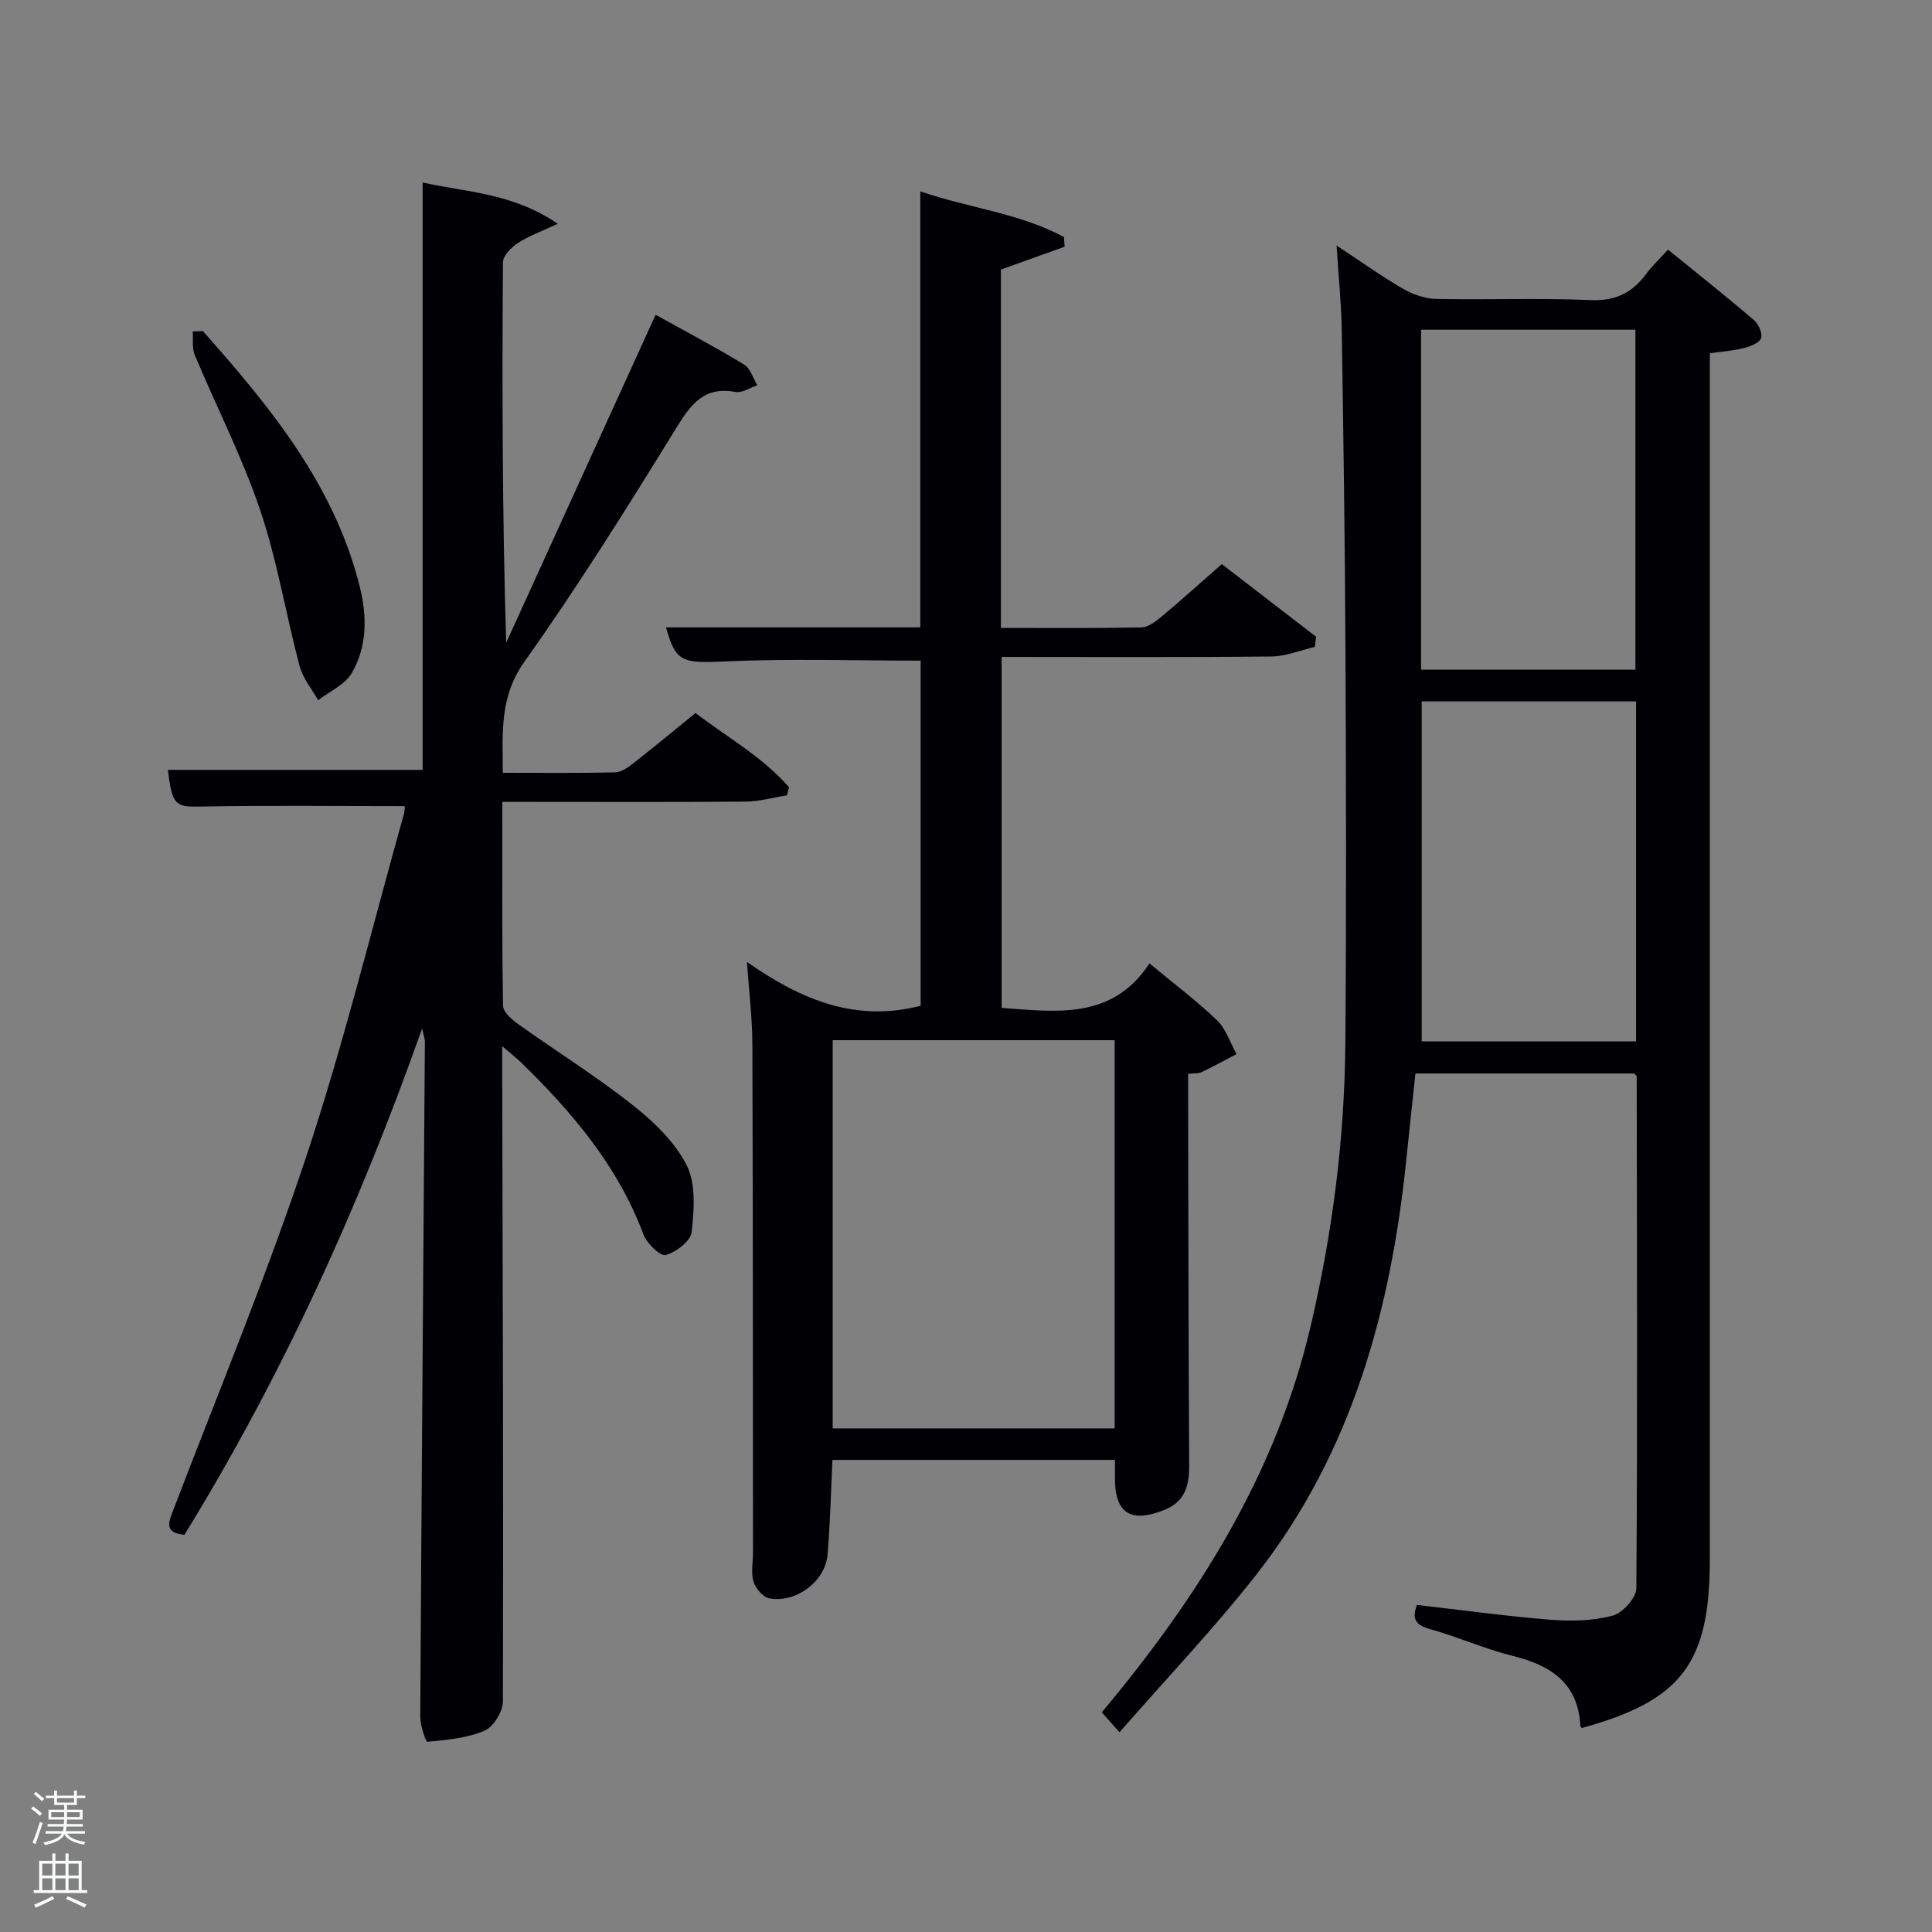 <svg enable-background="new 0 0 400 400" viewBox="0 0 400 400" xmlns="http://www.w3.org/2000/svg"><rect x="0" y="0" width="400" height="400" fill="#808080" stroke="none"/><path d="m6.44 374.46.42-.45c.65.47 1.27.95 1.85 1.44l-.45.49c-.65-.56-1.25-1.06-1.82-1.48m.93 7.33-.63-.26c.55-1.36 1.05-2.8 1.52-4.33.19.1.38.19.59.27-.46 1.29-.95 2.73-1.48 4.32m-.38-10.38.44-.42c.43.34 1.01.82 1.74 1.44l-.49.49c-.53-.51-1.09-1.01-1.69-1.51m2.5.35h1.72v-1.04h.59v1.04h3.52v-1.04h.59v1.04h1.75v.53h-1.75v1.42h-2.03v.97h3.22v2.03h-3.24c0 .35-.01.66-.03.93h3.32v.53h-3.37c-.03.27-.08.58-.15.94h3.96v.53h-3.71c.67.92 1.93 1.48 3.79 1.68-.13.24-.23.44-.29.59-2.13-.38-3.48-1.08-4.04-2.12-.43.97-1.77 1.72-4.03 2.23-.09-.19-.2-.37-.33-.55 2.1-.42 3.37-1.03 3.81-1.83h-3.36v-.53h3.58c.08-.29.13-.61.16-.94h-3.33v-.53h3.39c.02-.27.04-.58.04-.93h-3.23v-2.03h3.25v-.97h-2.07v-1.42h-1.73zm1.12 3.44v1h2.65c.01-.3.02-.44.02-.4v-.25-.35zm1.19-2h3.52v-.91h-3.52zm4.71 2h-2.63v.59c0 .15-.01.28-.01.4h2.64z" fill="#fafbfc"/><path d="m13.56 383.74h.63v1.52h2.72v6.07h1.13v.6h-11.06v-.6h1.13v-6.07h2.73v-1.52h.63v1.52h2.1v-1.52zm-2.69 8.83.38.56c-1.24.63-2.53 1.25-3.85 1.85-.1-.21-.21-.42-.34-.63 1.36-.55 2.63-1.15 3.81-1.78m-2.13-4.27h2.1v-2.45h-2.1zm0 3.04h2.1v-2.46h-2.1zm2.72-3.04h2.1v-2.45h-2.1zm0 3.04h2.1v-2.46h-2.1zm6.07 3.6c-1.41-.71-2.7-1.3-3.86-1.78l.35-.56c1.45.62 2.75 1.19 3.88 1.72zm-1.25-9.09h-2.1v2.45h2.1zm-2.09 5.49h2.1v-2.46h-2.1z" fill="#fafbfc"/><g fill="#010105"><path d="m231.78 358.65c-1.99-2.24-2.85-3.2-3.67-4.13 19.9-23.77 36.04-49.29 43.19-79.72 4.54-19.32 7.08-38.9 7.24-58.72.22-27.33.15-54.66.02-81.98-.1-21.97-.42-43.95-.77-65.92-.09-5.41-.65-10.82-1.07-17.35 5.21 3.43 9.36 6.41 13.76 8.95 2.04 1.18 4.55 2.06 6.87 2.11 10.66.22 21.34-.22 31.99.24 5.11.22 8.55-1.49 11.43-5.35 1.28-1.71 2.85-3.21 4.57-5.1 6.26 5.09 12.12 9.73 17.79 14.58.95.81 1.84 2.81 1.48 3.76-.39 1.01-2.24 1.71-3.58 2.05-2.2.55-4.5.71-7.03 1.07v6.29 243.45c0 21.49-5.85 29.2-26.51 34.89-.1-.13-.29-.26-.29-.4-.45-8.92-6.11-12.57-14-14.53-5.79-1.44-11.31-3.93-17.07-5.53-2.99-.83-3.89-2.08-2.76-5.03 9.25 1.06 18.43 2.33 27.65 3.07 4.26.34 8.76.23 12.85-.84 2.06-.54 4.9-3.68 4.92-5.66.25-35.32.12-70.65.07-105.97 0-.13-.19-.25-.51-.63-14.72 0-29.65 0-45.3 0-.62 5.89-1.28 11.91-1.9 17.94-3.2 31.1-11.29 60.53-30.87 85.6-8.78 11.24-18.67 21.59-28.5 32.86zm62.44-220.01h44.38c0-23.73 0-47.1 0-70.37-14.99 0-29.58 0-44.38 0zm.13 6.58v70.38h44.38c0-23.65 0-46.9 0-70.38-14.85 0-29.44 0-44.38 0z"/><path d="m83.81 166.9c-14.37 0-28.33-.17-42.29.09-5.19.1-5.91-.26-6.75-7.6h52.73c0-40.09 0-80.46 0-121.61 8.99 2.03 18.57 2.12 27.98 8.55-3.47 1.63-6.04 2.53-8.25 3.98-1.36.9-3.09 2.62-3.1 3.99-.18 26.15-.14 52.31.67 78.77 10.23-22.45 20.46-44.9 30.94-67.9 6.55 3.64 12.54 6.79 18.31 10.3 1.3.79 1.86 2.82 2.75 4.29-1.51.5-3.14 1.64-4.5 1.39-6.37-1.18-9.13 2.33-12.17 7.27-10.12 16.43-20.36 32.82-31.53 48.54-5.24 7.38-4.52 14.75-4.5 23.04 8.01 0 15.64.09 23.25-.09 1.31-.03 2.73-1.06 3.85-1.94 4.19-3.28 8.29-6.68 12.8-10.35 6.55 5.02 13.88 9.08 19.37 15.38-.15.56-.29 1.11-.44 1.67-2.83.45-5.66 1.26-8.5 1.29-15 .13-29.99.06-44.99.06-1.63 0-3.26 0-5.44 0 0 14.34-.09 28.28.15 42.22.02 1.32 1.87 2.89 3.23 3.86 7.85 5.6 16.06 10.72 23.61 16.69 4.36 3.44 8.74 7.64 11.18 12.47 1.95 3.85 1.53 9.24 1.03 13.83-.21 1.86-3.21 4.15-5.37 4.76-1.09.31-3.9-2.39-4.59-4.23-5.28-14.11-14.66-25.21-25.22-35.52-1.01-.99-2.15-1.86-4.04-3.49v6.23c.1 43.15.26 86.31.14 129.46-.01 2.09-1.97 5.24-3.82 6.03-3.63 1.54-7.81 1.91-11.8 2.29-.35.03-1.5-3.39-1.49-5.2.26-46.62.63-93.25.96-139.87 0-.42-.18-.84-.58-2.61-13.2 37.36-29.08 72.12-49.21 104.83-4.22-.42-3.3-2.54-2.29-5.18 9.32-24.35 19.33-48.48 27.54-73.21 7.73-23.26 13.54-47.16 20.18-70.79.19-.64.16-1.32.2-1.69z"/><path d="m137.89 129.89h52.65c0-29.98 0-59.83 0-90.28 9.91 3.46 20.49 4.47 29.74 9.47.05.67.09 1.33.14 2-4.34 1.56-8.68 3.11-13.19 4.73v74.19c9.84 0 19.46.09 29.07-.1 1.42-.03 2.99-1.23 4.19-2.24 4.08-3.41 8.03-6.98 12.47-10.87 6.56 5.05 13.04 10.05 19.52 15.04-.09.7-.17 1.41-.26 2.11-3 .69-5.99 1.95-8.99 1.98-18.48.19-36.97.09-55.85.09v72.66c11.34.82 22.92 2.54 30.6-9.21 5.14 4.26 9.82 7.77 14 11.79 1.86 1.79 2.72 4.63 4.03 6.99-2.4 1.25-4.77 2.56-7.21 3.72-.69.33-1.58.23-2.81.37v5.54c.06 25.16.06 50.31.22 75.47.03 4.21-.83 7.52-5.09 9.25-7.04 2.85-10.36.72-10.28-6.71.01-1.12 0-2.25 0-3.62-19.59 0-38.85 0-58.49 0-.32 6.53-.45 13.11-1.02 19.66-.48 5.51-6.58 10.06-12.08 8.99-1.3-.25-2.82-2.06-3.25-3.46-.55-1.83-.1-3.95-.1-5.95-.03-35.15-.01-70.3-.13-105.45-.02-5.13-.66-10.26-1.12-16.89 11.29 7.91 22.56 12.53 35.96 9.07 0-23.48 0-47.52 0-71.45-13.35 0-26.77-.44-40.15.15-9.15.41-10.53.3-12.57-7.04zm92.89 85.47c-19.77 0-39.15 0-58.38 0v80.38h58.38c0-26.86 0-53.44 0-80.38z"/><path d="m41.99 68.53c13.95 15.72 27.24 31.86 32.5 52.95 1.53 6.15 1.55 12.39-1.68 17.9-1.4 2.4-4.57 3.76-6.94 5.6-1.32-2.35-3.18-4.56-3.85-7.09-2.85-10.74-4.61-21.81-8.16-32.29-3.71-10.97-9.06-21.39-13.54-32.11-.6-1.43-.3-3.24-.42-4.87.7-.03 1.4-.06 2.09-.09z"/></g></svg>